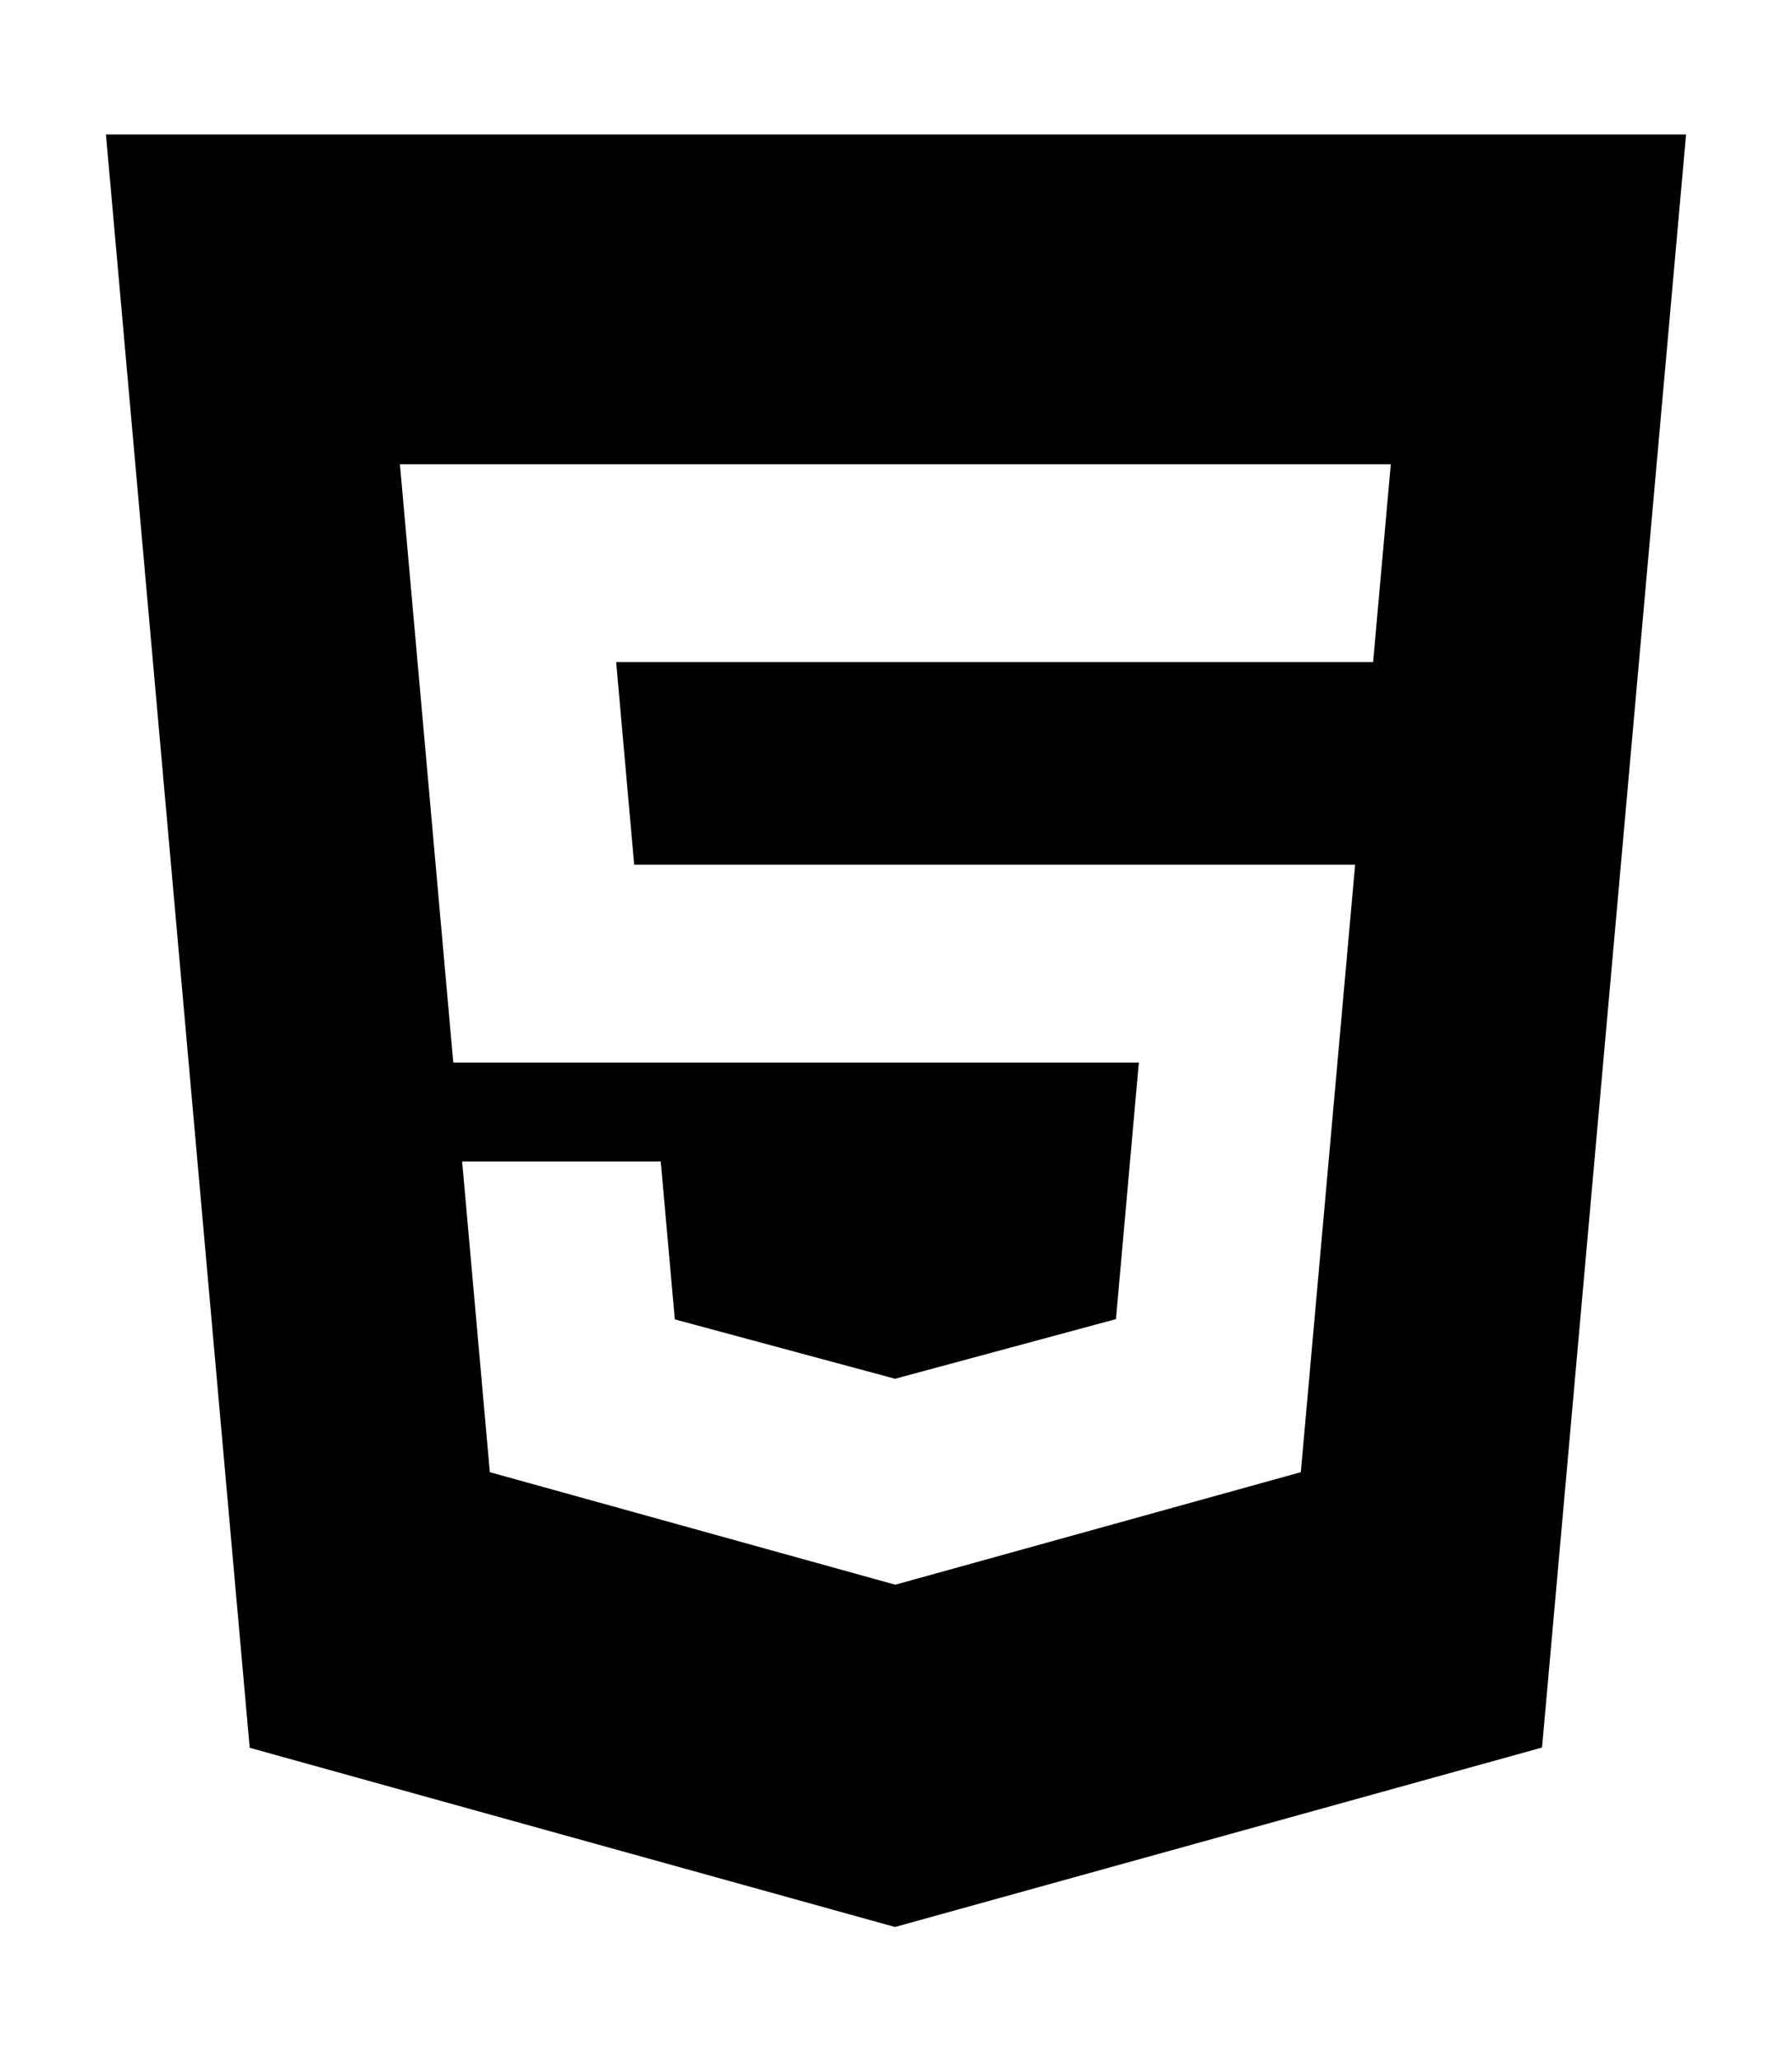<?xml version="1.0" encoding="utf-8"?>
<!-- Generator: Adobe Illustrator 16.0.3, SVG Export Plug-In . SVG Version: 6.00 Build 0)  -->
<!DOCTYPE svg PUBLIC "-//W3C//DTD SVG 1.1//EN" "http://www.w3.org/Graphics/SVG/1.1/DTD/svg11.dtd">
<svg version="1.1" id="Capa_1" xmlns="http://www.w3.org/2000/svg" xmlns:xlink="http://www.w3.org/1999/xlink" x="0px" y="0px"
	 width="533.332px" height="613px" viewBox="0 -40 533.332 613" enable-background="new 0 -40 533.332 613" xml:space="preserve">
<g>
	<path d="M31.53,0l42.783,480.018l192.062,53.316l192.564-53.396L501.804,0H31.53z M408.661,156.994h-0.201H183.38l5.365,60.287
		H403.31l-16.166,180.734L266.656,431.44l-0.119,0.04h-0.081h-0.063l-120.609-33.465l-8.245-92.454h59.111l4.19,46.996
		l65.554,17.664l0.146-0.04l65.59-17.705l6.809-76.328H134.905L119.023,98.128h294.903L408.661,156.994z"/>
</g>
</svg>
